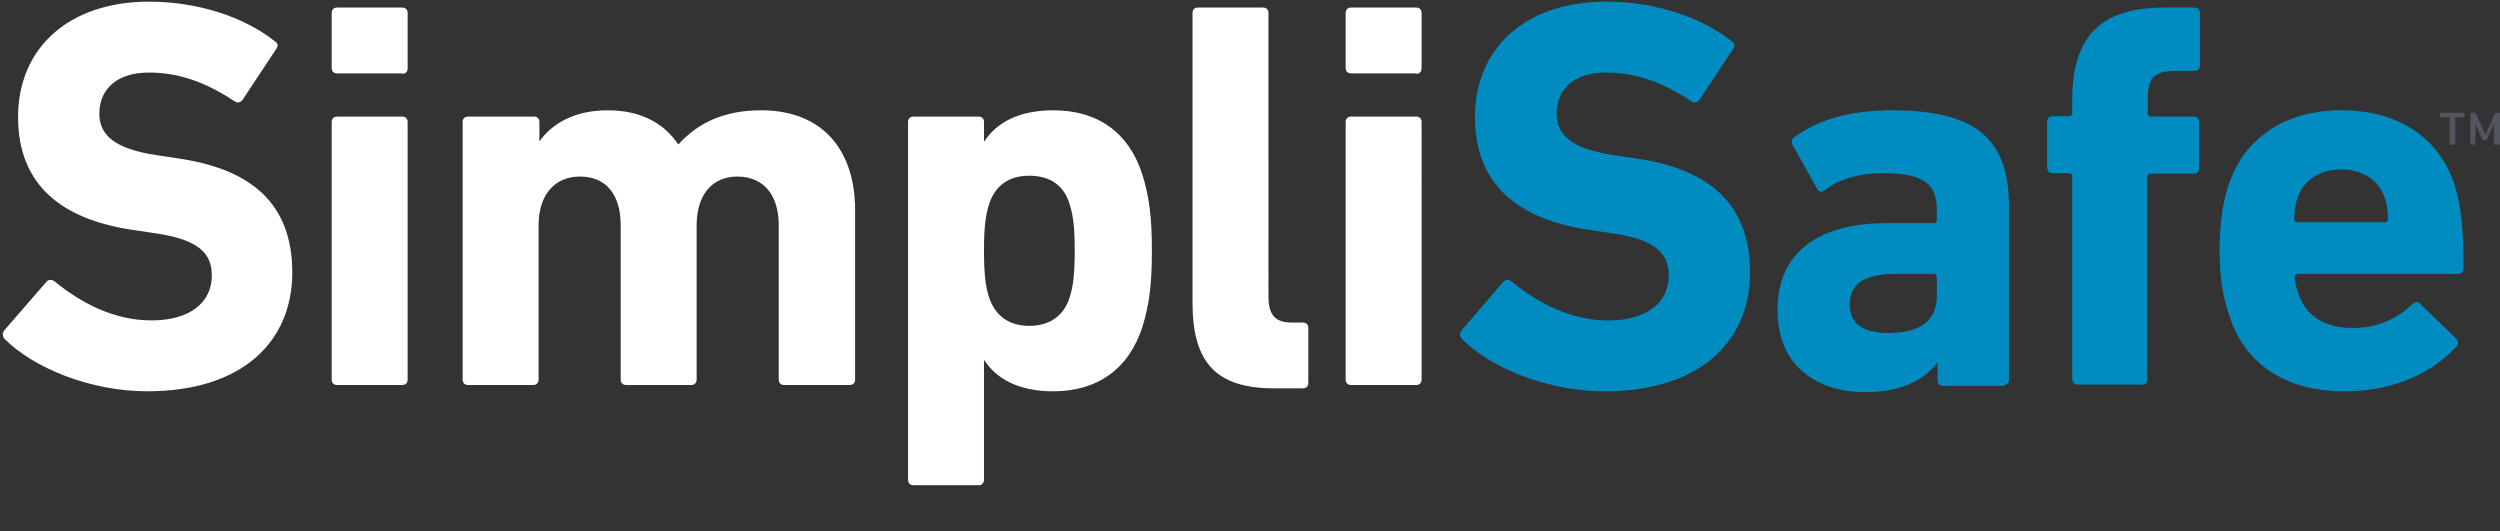 <svg xmlns="http://www.w3.org/2000/svg" viewBox="0 0 940.925 200" style="max-height:500px" width="940.925" height="200"><rect x="0" y="0" width="940.925" height="200" fill="#333333" stroke="none"/><g fill="none"><path fill="#008CC1" d="M864.756 83.656c-.773 0-1.236-.473-1.236-1.261 0-3.153.458-5.366 1.078-7.578 2.319-6.943 8.341-11.047 16.53-11.047s14.373 4.104 16.535 11.047c.621 2.055 1.083 4.425 1.083 7.578 0 .788-.463 1.261-1.236 1.261zm17.613 63.612c18.229 0 32.754-6.627 42.179-16.886.773-.793.773-2.055-.153-3.001l-13.443-12.944c-.773-1.104-1.856-.788-2.935 0-5.717 5.366-12.827 8.997-22.714 8.997-10.198 0-17.766-4.577-20.395-13.417a22 22 0 0 1-1.236-5.681c0-.788.463-1.261 1.236-1.261h59.95c1.389 0 2.314-.793 2.314-2.055 0-17.206-1.236-24.464-3.245-31.096-5.717-17.837-20.853-28.411-42.794-28.411-21.016 0-36.772 10.416-42.489 28.569-2.009 6.317-3.245 13.58-3.245 24.311 0 10.416 1.389 17.837 3.555 23.991 5.407 18.152 20.853 28.889 43.415 28.889m-76.169-2.365c1.236 0 2.009-.793 2.009-2.055v-76.24c0-.788.458-1.261 1.236-1.261h16.225c1.231 0 2.004-.788 2.004-2.05V45.927c0-1.261-.773-2.05-2.009-2.05h-16.067c-.773 0-1.236-.478-1.236-1.266v-5.05c0-8.524 2.319-10.889 11.281-10.889h6.332c1.236 0 2.009-.788 2.009-2.055V4.893c0-1.261-.773-2.05-2.009-2.05h-11.281c-23.482 0-34.763 10.259-34.763 34.88v4.735c0 .788-.458 1.266-1.236 1.266h-6.18c-1.236 0-2.009.788-2.009 2.05v17.364c0 1.261.773 2.05 2.009 2.05h6.18c.773 0 1.236.473 1.236 1.266v76.24c0 1.256.773 2.05 2.009 2.05h24.261zm-95.639-19.576c-9.425 0-14.368-3.626-14.368-10.732 0-7.894 5.559-11.52 17.613-11.52h13.905c.773 0 1.236.473 1.236 1.261v6.943c0 9.47-6.18 14.048-18.386 14.048m43.567 19.576c1.236 0 2.009-.793 2.009-2.055V78.132c0-25.252-11.586-36.62-44.03-36.62-16.377 0-28.431 3.947-36.772 10.101-1.083.631-1.236 1.739-.621 3.001l9.272 16.576c.615 1.104 1.699 1.261 2.624.473 4.639-3.631 12.054-6.475 22.094-6.475 15.762 0 20.243 4.425 20.243 13.732v3.789c0 .788-.463 1.261-1.236 1.261h-17.613c-24.566 0-41.096 10.264-41.096 32.673 0 21.468 15.294 30.939 32.907 30.939 13.443 0 22.094-4.42 27.19-11.047h.153v6.627c0 1.266.773 2.055 2.014 2.055h22.862zm-150.177 2.365c35.999 0 54.696-18.941 54.696-44.671s-15.141-39.142-43.725-43.089l-7.416-1.104c-15.914-2.37-21.631-7.578-21.631-15.63 0-8.997 6.337-15.467 18.539-15.467 11.434 0 21.631 3.789 32.297 10.889 1.078.631 2.004.473 2.935-.631l12.512-18.941c1.083-1.424.773-2.365-.463-3.153C640.109 6.321 622.806.635 604.415.635c-30.125 0-49.284 17.364-49.284 43.41 0 25.095 15.757 38.669 44.035 42.616l7.416 1.104c16.53 2.37 21.473 7.578 21.473 15.945 0 10.101-8.189 16.886-22.709 16.886-14.678 0-27.195-7.1-36.467-14.678-1.078-.788-2.314-.788-3.087.158l-15.604 18.157c-1.083 1.256-.621 2.68.153 3.469 10.818 10.732 31.981 19.571 53.612 19.571"/><path fill="#FFF" d="M533.037 144.902c1.236 0 2.009-.793 2.009-2.055V45.932c0-1.261-.773-2.05-2.009-2.05h-24.566c-1.236 0-2.009.788-2.009 2.05v96.915c0 1.261.773 2.055 2.009 2.055zm0-117.122c1.236 0 2.009-.788 2.009-2.05V4.893c0-1.261-.773-2.05-2.009-2.05h-24.566c-1.236 0-2.009.788-2.009 2.05v20.68c0 1.261.773 2.05 2.009 2.05h24.566zm-42.642 118.384c1.236 0 2.009-.788 2.009-2.055v-20.67c0-1.261-.773-2.05-2.009-2.05h-4.323c-5.874 0-8.657-2.685-8.657-9.633V4.893c0-1.261-.773-2.05-2.009-2.05H450.84c-1.236 0-2.009.788-2.009 2.05v109.071c0 22.414 8.809 32.195 30.745 32.195zm-103.054-23.518c-7.573 0-12.827-3.789-15.141-10.894-1.236-3.942-1.856-8.362-1.856-17.359 0-9.002.621-13.417 1.856-17.364 2.314-7.263 7.568-10.894 15.141-10.894 7.726 0 13.132 3.474 15.294 10.894 1.236 3.947 1.856 8.367 1.856 17.364s-.621 13.417-1.856 17.359c-2.162 7.105-7.568 10.894-15.294 10.894m-19.007 59.98c1.236 0 2.009-.788 2.009-2.055v-44.976h.153c4.486 6.943 12.827 11.678 25.959 11.678 16.53 0 28.431-8.367 33.527-24.311 2.472-7.883 3.555-15.624 3.555-28.563 0-13.102-1.083-20.68-3.555-28.574-5.091-16.103-16.993-24.311-33.522-24.311-13.132 0-21.473 4.735-25.954 11.683h-.153v-7.27c0-1.261-.778-2.05-2.014-2.05h-24.566c-1.236 0-2.009.788-2.009 2.05v134.639c0 1.266.773 2.055 2.009 2.055zm-48.511-37.723c1.236 0 2.009-.793 2.009-2.055v-63.77c0-22.414-12.054-37.566-35.384-37.566-13.905 0-23.793 4.735-31.056 12.786h-.153c-5.717-8.367-14.526-12.786-26.575-12.786-12.669 0-21.011 5.208-25.491 11.525h-.153v-7.11c0-1.261-.778-2.05-2.014-2.05h-24.871c-1.236 0-2.009.788-2.009 2.05v96.915c0 1.261.773 2.055 2.009 2.055h24.566c1.236 0 2.009-.793 2.009-2.055V84.759c0-11.052 5.712-18.31 15.604-18.31 10.198 0 15.294 7.258 15.294 18.31v58.083c0 1.261.773 2.055 2.009 2.055h24.566c1.236 0 2.009-.793 2.009-2.055V84.759c0-11.052 5.559-18.31 15.294-18.31 10.198 0 15.604 7.258 15.604 18.31v58.083c0 1.261.773 2.055 2.009 2.055zm-168.41 0c1.236 0 2.009-.793 2.009-2.055V45.932c0-1.261-.773-2.05-2.009-2.05h-24.566c-1.236 0-2.009.788-2.009 2.05v96.915c0 1.261.773 2.055 2.009 2.055zm0-117.122c1.236 0 2.009-.788 2.009-2.05V4.893c0-1.261-.773-2.05-2.009-2.05h-24.566c-1.236 0-2.009.788-2.009 2.05v20.68c0 1.261.773 2.05 2.009 2.05h24.566zM55.469 147.267c35.999 0 54.538-18.941 54.538-44.671S94.866 63.454 66.282 59.507l-7.263-1.104c-15.914-2.37-21.631-7.578-21.631-15.63 0-8.997 6.337-15.467 18.696-15.467 11.434 0 21.631 3.789 32.292 10.889 1.083.631 2.009.473 2.935-.631l12.512-18.941c1.083-1.424.778-2.365-.458-3.153C91.774 6.315 74.471.629 56.085.629c-30.13 0-49.284 17.364-49.284 43.41 0 25.095 15.757 38.669 44.03 42.616l7.416 1.104c16.53 2.37 21.479 7.578 21.479 15.945 0 10.101-8.189 16.886-22.714 16.886-14.678 0-27.19-7.1-36.462-14.678-1.078-.788-2.314-.788-3.087.158L1.701 124.227c-1.078 1.256-.615 2.68.153 3.469 10.818 10.732 31.986 19.571 53.617 19.571"/><path fill="#52555E" d="M922.229 54.457c-.153 0-.305-.158-.305-.315v-9.791c0-.158 0-.158-.153-.158h-3.092c-.153 0-.31-.158-.31-.315v-1.104c0-.153.153-.315.305-.315h8.657c.153 0 .305.158.305.315v1.109c0 .153-.153.315-.305.315h-3.092c-.153 0-.153 0-.153.153v9.791c0 .153-.153.315-.305.315zm16.687 0c-.153 0-.305-.158-.305-.315v-7.421l-2.63 5.681c-.153.158-.153.32-.463.32h-.926c-.153 0-.31-.163-.31-.32l-2.63-5.681v7.421c0 .153-.153.315-.305.315h-1.236c-.153 0-.31-.158-.31-.315V42.774c0-.153.153-.315.305-.315h1.241c.153 0 .305.158.458.315l3.56 7.736h.153l3.398-7.731c.153-.163.305-.32.463-.32h1.236c.153 0 .31.158.31.315v11.367c0 .153-.153.315-.305.315z"/></g></svg>
